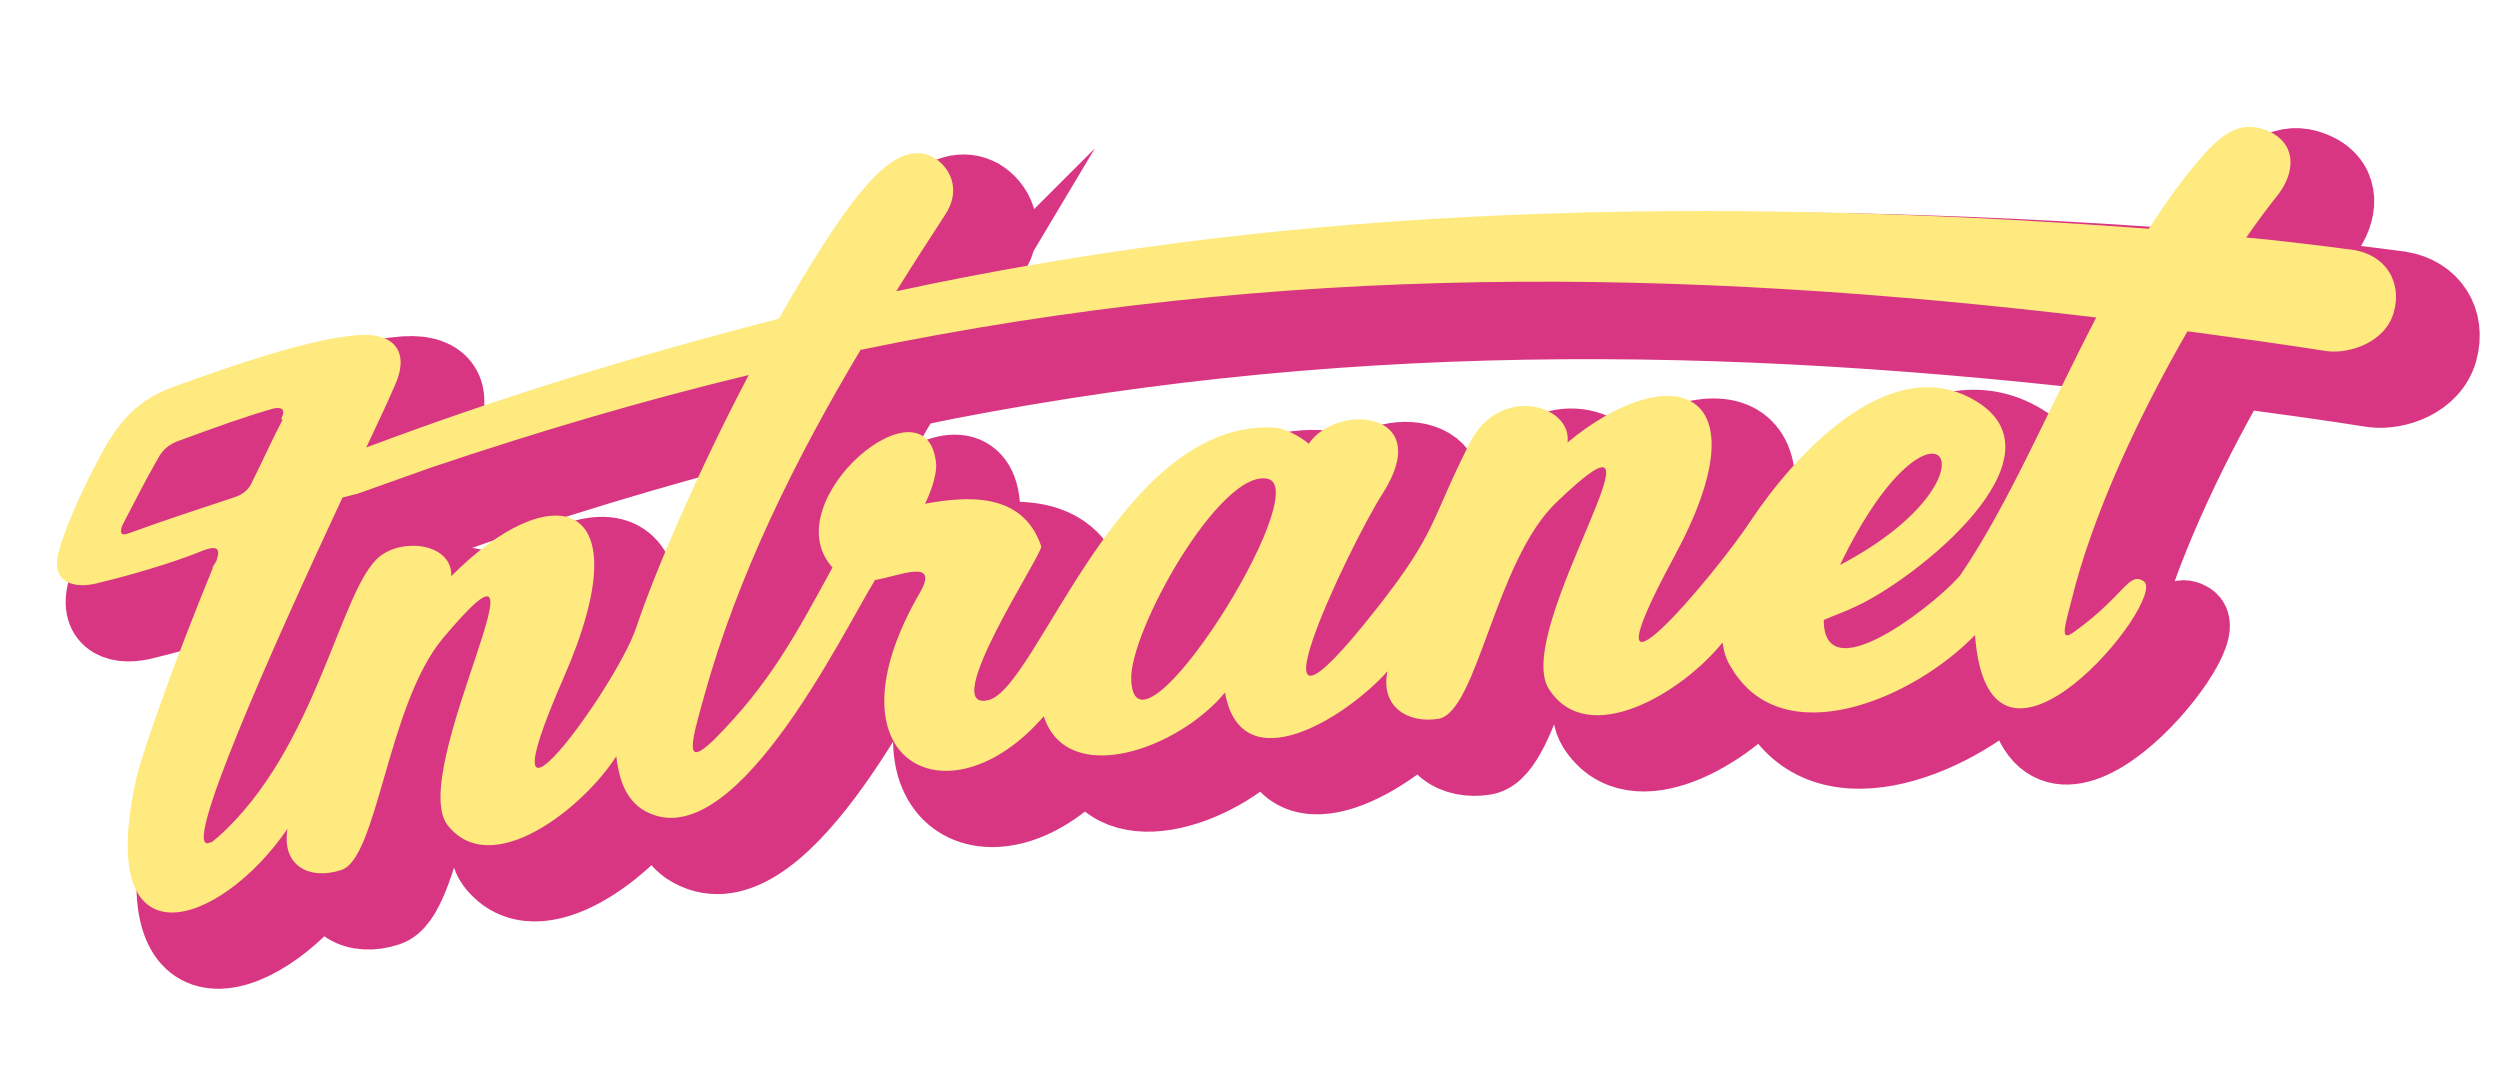<?xml version="1.0" encoding="UTF-8"?>
<svg id="Camada_1-5" xmlns="http://www.w3.org/2000/svg" version="1.1" viewBox="0 0 200 86">
  <!-- Generator: Adobe Illustrator 29.5.0, SVG Export Plug-In . SVG Version: 2.1.0 Build 137)  -->
  <defs>
    <style>
      .st0 {
        fill: #ffea80;
      }

      .st0, .st1 {
        fill-rule: evenodd;
      }

      .st1 {
        fill: #d83683;
        stroke: #d83683;
        stroke-miterlimit: 10;
        stroke-width: 6px;
      }
    </style>
  </defs>
  <path class="st1" d="M14.6,65.4c.5-2.2,3.1-9.5,6.1-16.8h0c0-.2.2-.4.3-.6.2-.6.5-1.5-1.2-.8-2.2.9-5.6,1.9-8.1,2.5-2.1.6-4,0-3.3-2.5.7-2.5,2.4-6,3.8-8.5,1.5-2.5,3-3.8,5.5-4.7,4.2-1.5,10.6-3.8,14.7-4.1,3.1-.2,4,1.6,2.9,4-.6,1.4-1.4,3.1-2.3,5,10.9-4.1,21.7-7.4,33-10.3,2.8-4.9,5.5-9.2,7.7-11.4,1.9-1.9,3.4-2.2,4.7-1.5,1.2.7,2.3,2.5.9,4.6-1.3,2-2.6,4-3.9,6.1,28.8-6.2,59.9-8,100.2-5,1.3-2,2.7-4,4.2-5.7,1.8-2.1,3.4-3.1,5.6-2,2.1,1.1,1.8,3.3.6,4.9-.8,1-1.7,2.2-2.6,3.5,2.3.2,6.4.7,8.6,1,2.5.4,3.9,2.5,3.2,5-.7,2.4-3.5,3.3-5.3,3.1-3.8-.6-7.5-1.1-11.2-1.6-3.8,6.6-7.6,14.6-9.3,21.6-.6,2.3-.9,3.3.3,2.4,4-2.9,4.3-4.8,5.5-4,2,1.4-12.4,19.1-13.5,4.3-4.9,5.1-15.4,9.6-19.5,2.6-.4-.6-.6-1.3-.7-2-3.2,4-10.8,8.6-13.9,3.7-3-4.7,11.2-25.1.6-14.9-4.9,4.7-6.3,16.7-9.4,17.3-2.4.4-4.7-.9-4.1-3.8-3.3,3.7-11.7,9-13,1.7-3.7,4.5-12.6,7.7-14.5,1.9-7.6,8.8-17.8,3.7-9.9-9.9,1.6-2.8-1.7-1.3-3.6-1-2.7,4.4-11.6,22.9-18.7,18.3-1.4-1-1.8-2.6-2-4.2-2.6,4.1-10,10-13.5,5.5-3.3-4.3,9.5-26.7-.4-14.9-4.4,5.3-5.2,17.6-8.1,18.5-2.4.8-4.8-.2-4.3-3.3-5.4,7.9-15.5,11.3-12.1-4h0ZM31.1,42.9c-5.7,12.2-13.1,28.8-10.6,27.6h0c.2,0,.3-.2.6-.4,8-7.1,9.8-20,13-22.5,1.9-1.5,5.8-1,5.7,1.6,7.8-7.9,15.5-6.8,9,8.1-7.1,16.2,4.2.8,5.8-4,1.5-4.5,5-12.6,9-20.2-8.3,2-16.8,4.5-25.4,7.4l-5.9,2.1-1.2.3h0ZM72.6,31.1c-5.2,8.7-9.9,18.1-12.6,27.9-1.1,3.9-1.5,5.6.8,3.4,4.5-4.5,6.6-8.5,9.5-13.8-4.8-5.3,7.7-15.7,8.3-8.2,0,1-.5,2.3-.9,3.1,3.3-.6,7.8-1,9.3,3.4.2.5-8.4,13.4-4.2,12.3,3.9-1,10.4-22.3,22.7-21.8.9,0,2.2.7,2.9,1.3,2.2-3.3,10.2-2.7,5.9,4-2.8,4.4-12,23.9-.4,9.1,4.8-6.1,4.2-6.9,7.4-13.2,2.4-4.7,8.2-3,7.8,0,8.2-6.8,16-4.6,8.5,9.2-8,14.8,3.4,1.3,6.2-3,3.4-5.1,11.1-13.7,18-9.5,7.4,4.5-4.8,14.2-9.6,16.4-.8.4-1.7.7-2.6,1.1,0,6.2,10-2.2,11-3.7,3.8-5.6,7-13.2,10.8-20.5-33.5-4-65.1-4.4-98.9,2.6h0ZM105.1,41.5c-3.8-.8-11.1,12.3-10.9,16.1.3,7.7,14.8-15.3,10.9-16.1h0ZM151,48.4c13.7-7.2,7.6-15.8,0,0h0ZM26.2,36.7h0c.5-1-.3-.9-.7-.8h0c-2.4.7-4.6,1.5-7.6,2.6-.5.2-1,.5-1.4,1.1-.1.2-.3.5-.4.7-.7,1.2-1.5,2.8-2.6,4.9-.2.5-.2.9.4.7,3-1.1,5.8-2,8.5-2.9.6-.2,1.1-.5,1.4-1.1.9-1.8,1.7-3.6,2.5-5.1h0s0,0,0,0Z"/>
  <path class="st0" d="M10.9,62.3c.5-2.2,3.1-9.5,6.1-16.8h0c0-.2.2-.4.3-.6.2-.6.5-1.5-1.2-.8-2.2.9-5.6,1.9-8.1,2.5-2.1.6-4,0-3.3-2.5.7-2.5,2.4-6,3.8-8.5,1.5-2.5,3-3.8,5.5-4.7,4.2-1.5,10.6-3.8,14.7-4.1,3.1-.2,4,1.6,2.9,4-.6,1.4-1.4,3.1-2.3,5,10.9-4.1,21.7-7.4,33-10.3,2.8-4.9,5.5-9.2,7.7-11.4,1.9-1.9,3.4-2.2,4.7-1.5,1.2.7,2.3,2.5.9,4.6-1.3,2-2.6,4-3.9,6.1,28.8-6.2,59.9-8,100.2-5,1.3-2,2.7-4,4.2-5.7,1.8-2.1,3.4-3.1,5.6-2,2.1,1.1,1.8,3.3.6,4.9-.8,1-1.7,2.2-2.6,3.5,2.3.2,6.4.7,8.6,1,2.5.4,3.9,2.5,3.2,5-.7,2.4-3.5,3.3-5.3,3.1-3.8-.6-7.5-1.1-11.2-1.6-3.8,6.6-7.6,14.6-9.3,21.6-.6,2.3-.9,3.3.3,2.4,4-2.9,4.3-4.8,5.5-4,2,1.4-12.4,19.1-13.5,4.3-4.9,5.1-15.4,9.6-19.5,2.6-.4-.6-.6-1.3-.7-2-3.2,4-10.8,8.6-13.9,3.7-3-4.7,11.2-25.1.6-14.9-4.9,4.7-6.3,16.7-9.4,17.3-2.4.4-4.7-.9-4.1-3.8-3.3,3.7-11.7,9-13,1.7-3.7,4.5-12.6,7.7-14.5,1.9-7.6,8.8-17.8,3.7-9.9-9.9,1.6-2.8-1.7-1.3-3.6-1-2.7,4.4-11.6,22.9-18.7,18.3-1.4-1-1.8-2.6-2-4.2-2.6,4.1-10,10-13.5,5.5-3.3-4.3,9.5-26.7-.4-14.9-4.4,5.3-5.2,17.6-8.1,18.5-2.4.8-4.8-.2-4.3-3.3-5.4,7.9-15.5,11.3-12.1-4h0ZM27.4,39.8c-5.7,12.2-13.1,28.8-10.6,27.6h0c.2,0,.3-.2.6-.4,8-7.1,9.8-20,13-22.5,1.9-1.5,5.8-1,5.7,1.6,7.8-7.9,15.5-6.8,9,8.1-7.1,16.2,4.2.8,5.8-4,1.5-4.5,5-12.6,9-20.2-8.3,2-16.8,4.5-25.4,7.4l-5.9,2.1-1.2.3h0ZM68.9,27.9c-5.2,8.7-9.9,18.1-12.6,27.9-1.1,3.9-1.5,5.6.8,3.4,4.5-4.5,6.6-8.5,9.5-13.8-4.8-5.3,7.7-15.7,8.3-8.2,0,1-.5,2.3-.9,3.1,3.3-.6,7.8-1,9.3,3.4.2.5-8.4,13.4-4.2,12.3,3.9-1,10.4-22.3,22.7-21.8.9,0,2.2.7,2.9,1.3,2.2-3.3,10.2-2.7,5.9,4-2.8,4.4-12,23.9-.4,9.1,4.8-6.1,4.2-6.9,7.4-13.2,2.4-4.7,8.2-3,7.8,0,8.2-6.8,16-4.6,8.5,9.2-8,14.8,3.4,1.3,6.2-3,3.4-5.1,11.1-13.7,18-9.5,7.4,4.5-4.8,14.2-9.6,16.4-.8.4-1.7.7-2.6,1.1,0,6.2,10-2.2,11-3.7,3.8-5.6,7-13.2,10.8-20.5-33.5-4-65.1-4.4-98.9,2.6h0ZM101.4,38.3c-3.8-.8-11.1,12.3-10.9,16.1.3,7.7,14.8-15.3,10.9-16.1h0ZM147.2,45.2c13.7-7.2,7.6-15.8,0,0h0ZM22.5,33.5h0c.5-1-.3-.9-.7-.8h0c-2.4.7-4.6,1.5-7.6,2.6-.5.2-1,.5-1.4,1.1-.1.2-.3.5-.4.7-.7,1.2-1.5,2.8-2.6,4.9-.2.5-.2.9.4.7,3-1.1,5.8-2,8.5-2.9.6-.2,1.1-.5,1.4-1.1.9-1.8,1.7-3.6,2.5-5.1h0s0,0,0,0Z"/>
</svg>